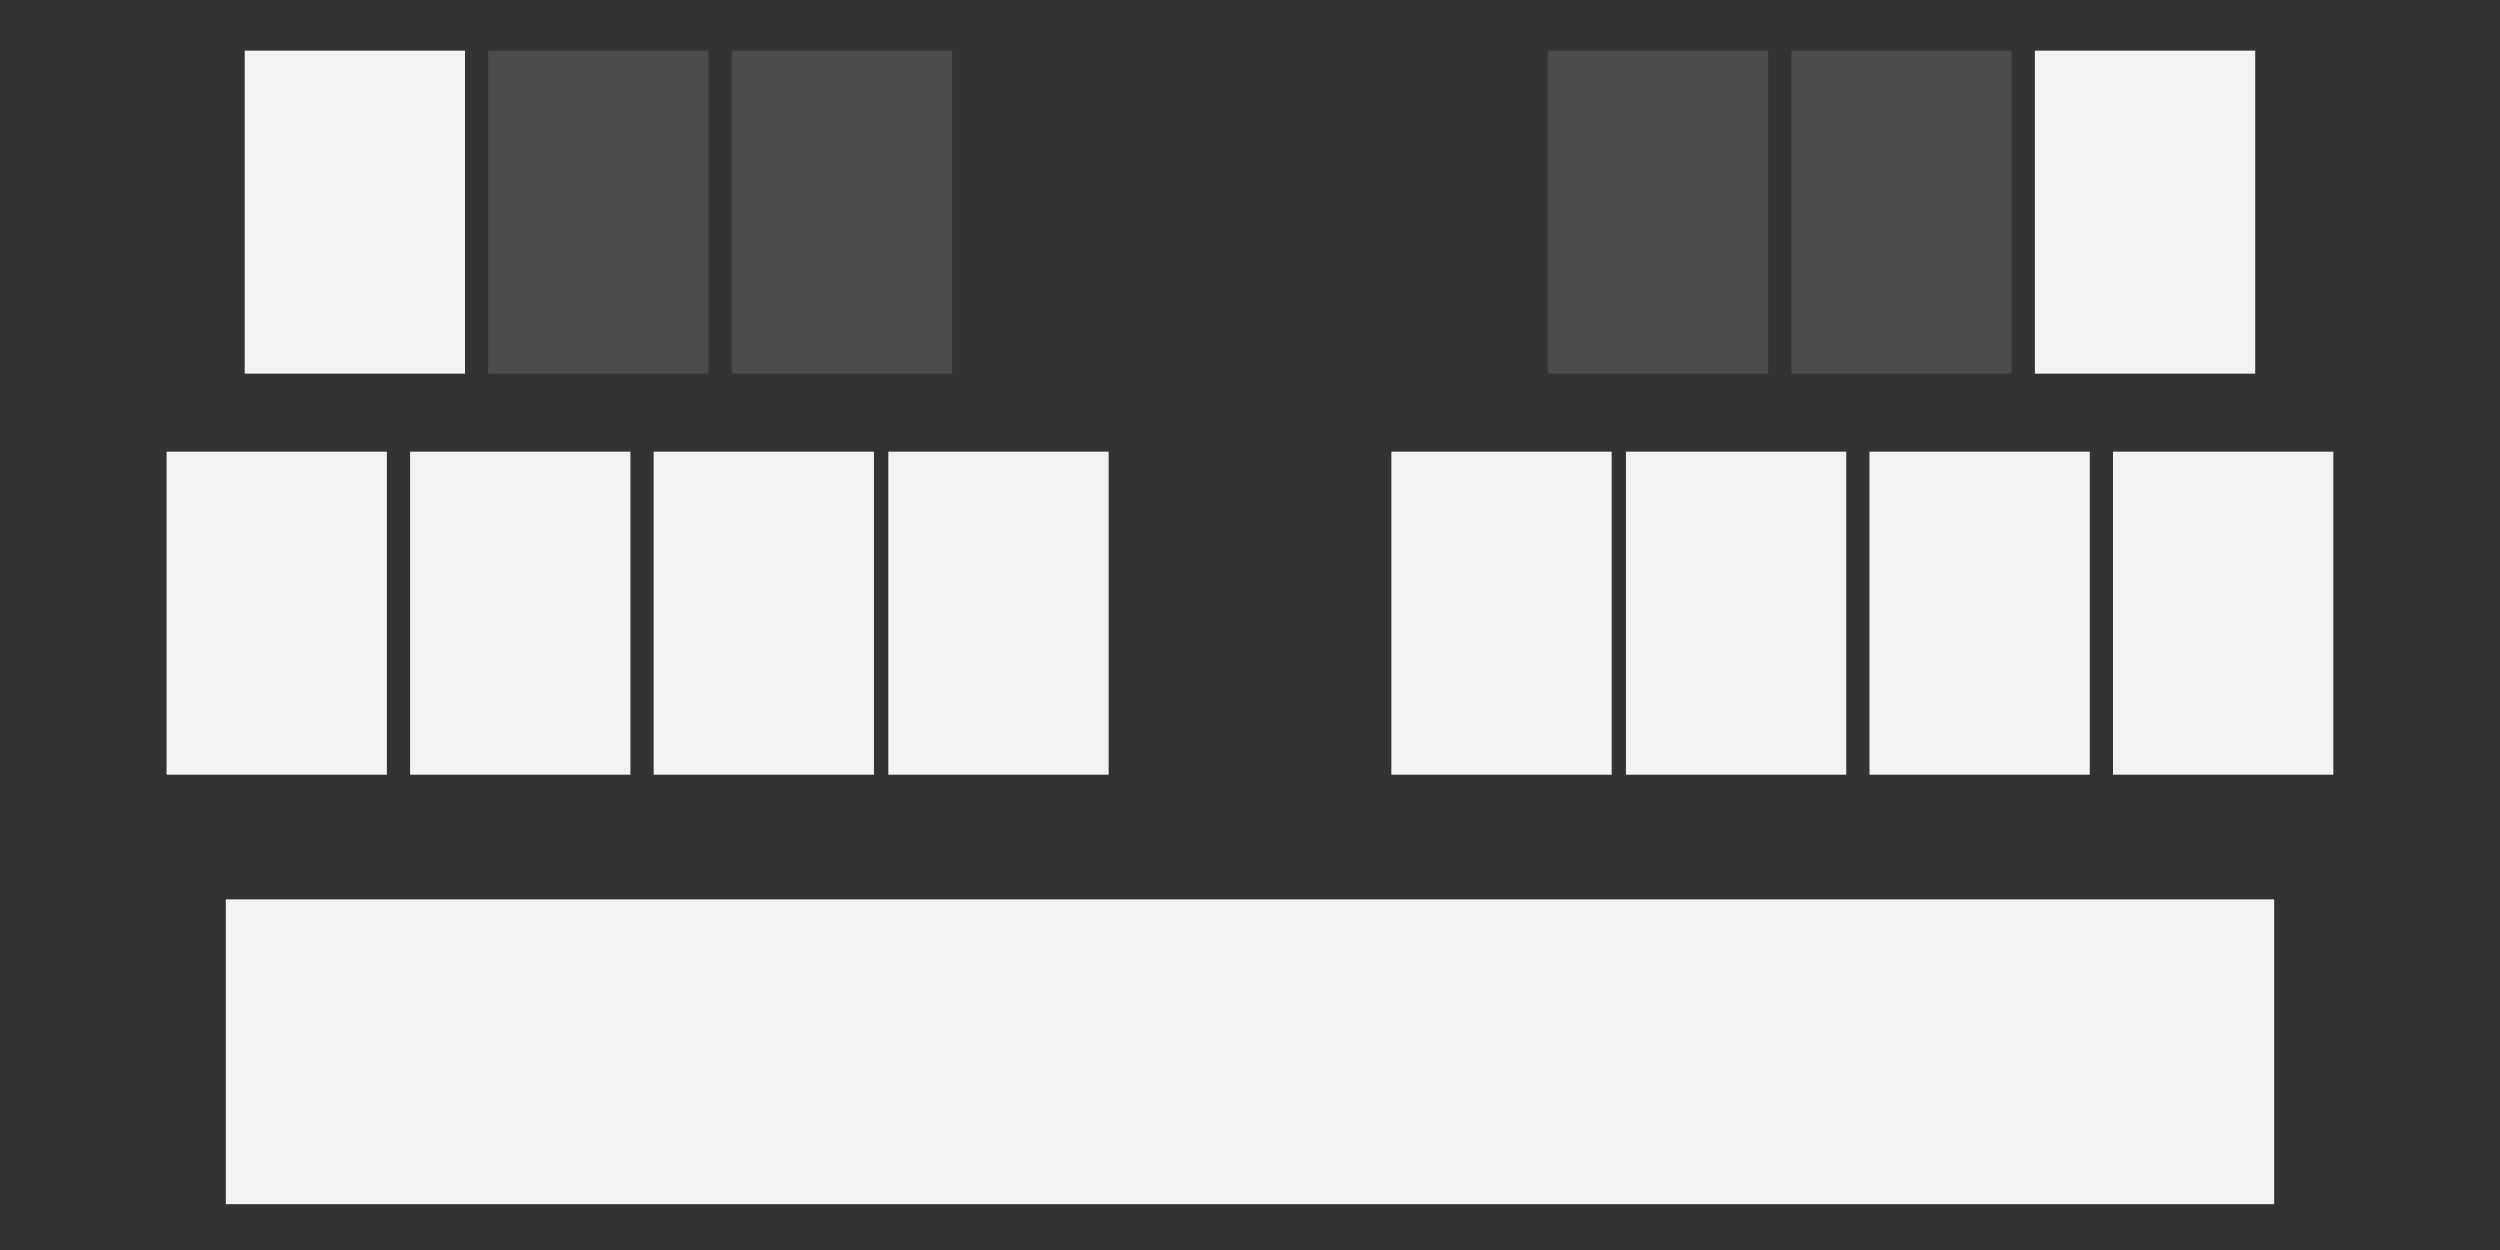 <?xml version="1.0" encoding="UTF-8" standalone="no"?><!DOCTYPE svg PUBLIC "-//W3C//DTD SVG 1.1//EN" "http://www.w3.org/Graphics/SVG/1.1/DTD/svg11.dtd"><svg width="100%" height="100%" viewBox="0 0 24 12" version="1.1" xmlns="http://www.w3.org/2000/svg" xmlns:xlink="http://www.w3.org/1999/xlink" xml:space="preserve" xmlns:serif="http://www.serif.com/" style="fill-rule:evenodd;clip-rule:evenodd;stroke-linejoin:round;stroke-miterlimit:2;"><rect x="0" y="0" width="24" height="12" fill="#333333" stroke="none"/><rect id="Kb11_Single" x="0" y="0" width="24" height="12" style="fill:none;"/><g id="Layer2"><g><rect id="rect4136-0" x="1.599" y="4.336" width="2.115" height="3.101" style="fill:#fff;fill-opacity:0.94;"/><rect id="rect4136-5" x="3.937" y="4.336" width="2.115" height="3.101" style="fill:#fff;fill-opacity:0.94;"/><rect id="rect4136-8" x="6.275" y="4.336" width="2.115" height="3.101" style="fill:#fff;fill-opacity:0.94;"/><rect id="rect4136-81" serif:id="rect4136-8" x="8.528" y="4.336" width="2.115" height="3.101" style="fill:#fff;fill-opacity:0.94;"/><rect id="rect4136-01" serif:id="rect4136-0" x="2.349" y="0.486" width="2.115" height="3.101" style="fill:#fff;fill-opacity:0.94;"/><rect id="rect4136-51" serif:id="rect4136-5" x="4.687" y="0.486" width="2.115" height="3.101" style="fill:#fff;fill-opacity:0.12;"/><rect id="rect4136-82" serif:id="rect4136-8" x="7.025" y="0.486" width="2.115" height="3.101" style="fill:#fff;fill-opacity:0.12;"/></g><g><rect id="rect4136-02" serif:id="rect4136-0" x="20.285" y="4.336" width="2.115" height="3.101" style="fill:#fff;fill-opacity:0.94;"/><rect id="rect4136-52" serif:id="rect4136-5" x="17.947" y="4.336" width="2.115" height="3.101" style="fill:#fff;fill-opacity:0.94;"/><rect id="rect4136-83" serif:id="rect4136-8" x="15.609" y="4.336" width="2.115" height="3.101" style="fill:#fff;fill-opacity:0.94;"/><rect id="rect4136-84" serif:id="rect4136-8" x="13.357" y="4.336" width="2.115" height="3.101" style="fill:#fff;fill-opacity:0.94;"/><rect id="rect4136-03" serif:id="rect4136-0" x="19.535" y="0.486" width="2.115" height="3.101" style="fill:#fff;fill-opacity:0.94;"/><rect id="rect4136-53" serif:id="rect4136-5" x="17.197" y="0.486" width="2.115" height="3.101" style="fill:#fff;fill-opacity:0.12;"/><rect id="rect4136-85" serif:id="rect4136-8" x="14.859" y="0.486" width="2.115" height="3.101" style="fill:#fff;fill-opacity:0.12;"/></g><rect id="rect4136-54" serif:id="rect4136-5" x="2.168" y="8.634" width="19.664" height="2.926" style="fill:#fff;fill-opacity:0.94;"/></g></svg>